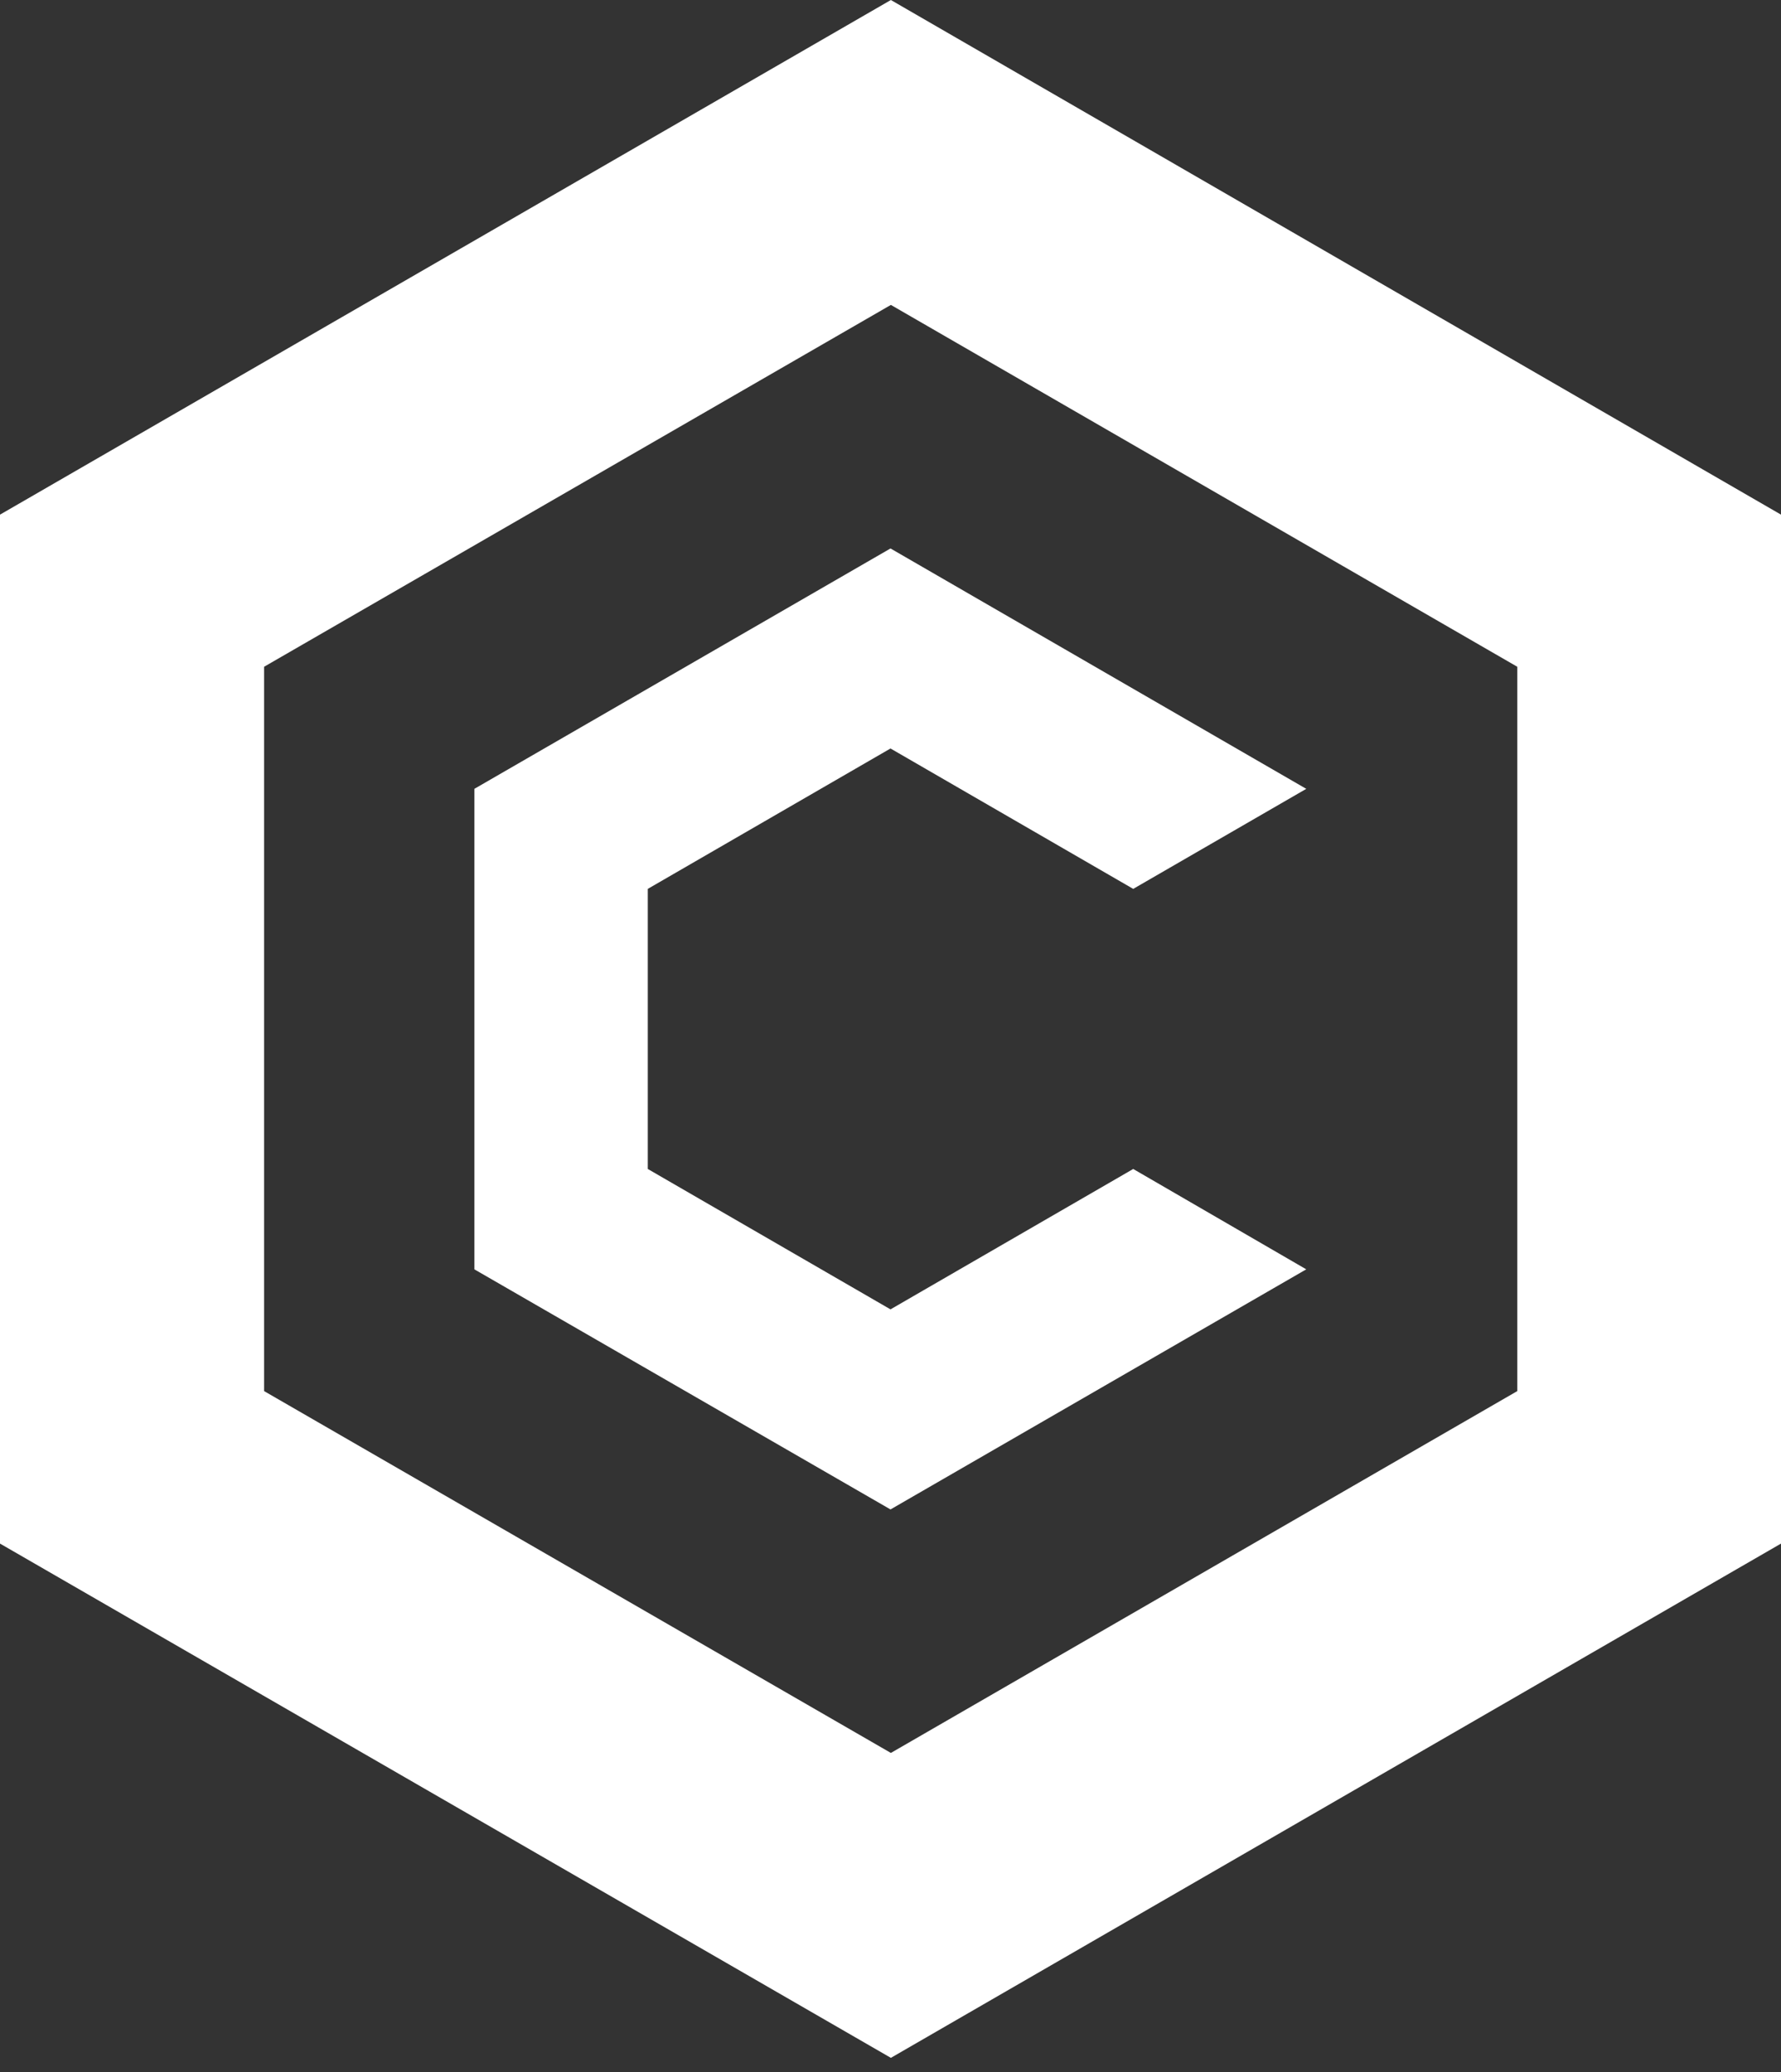 <svg width="43" height="50" viewBox="0 0 43 50" fill="none" xmlns="http://www.w3.org/2000/svg">
<rect x="0" y="0" width="43" height="50" fill="#333333" stroke="none"/>
<path d="M21.509 0L0 12.419V37.249L21.509 49.659L43 37.249V12.419L21.509 0ZM36.633 33.569L21.509 42.301L6.376 33.569V16.09L21.509 7.358L36.633 16.09V33.569Z" fill="white"/>
<path d="M31.538 30.631L21.5 36.425L11.453 30.631V19.036L21.5 13.235L31.538 19.036L27.36 21.45L21.5 18.062L15.64 21.45V28.209L21.5 31.597L27.36 28.209L31.538 30.631Z" fill="white"/>
</svg>
